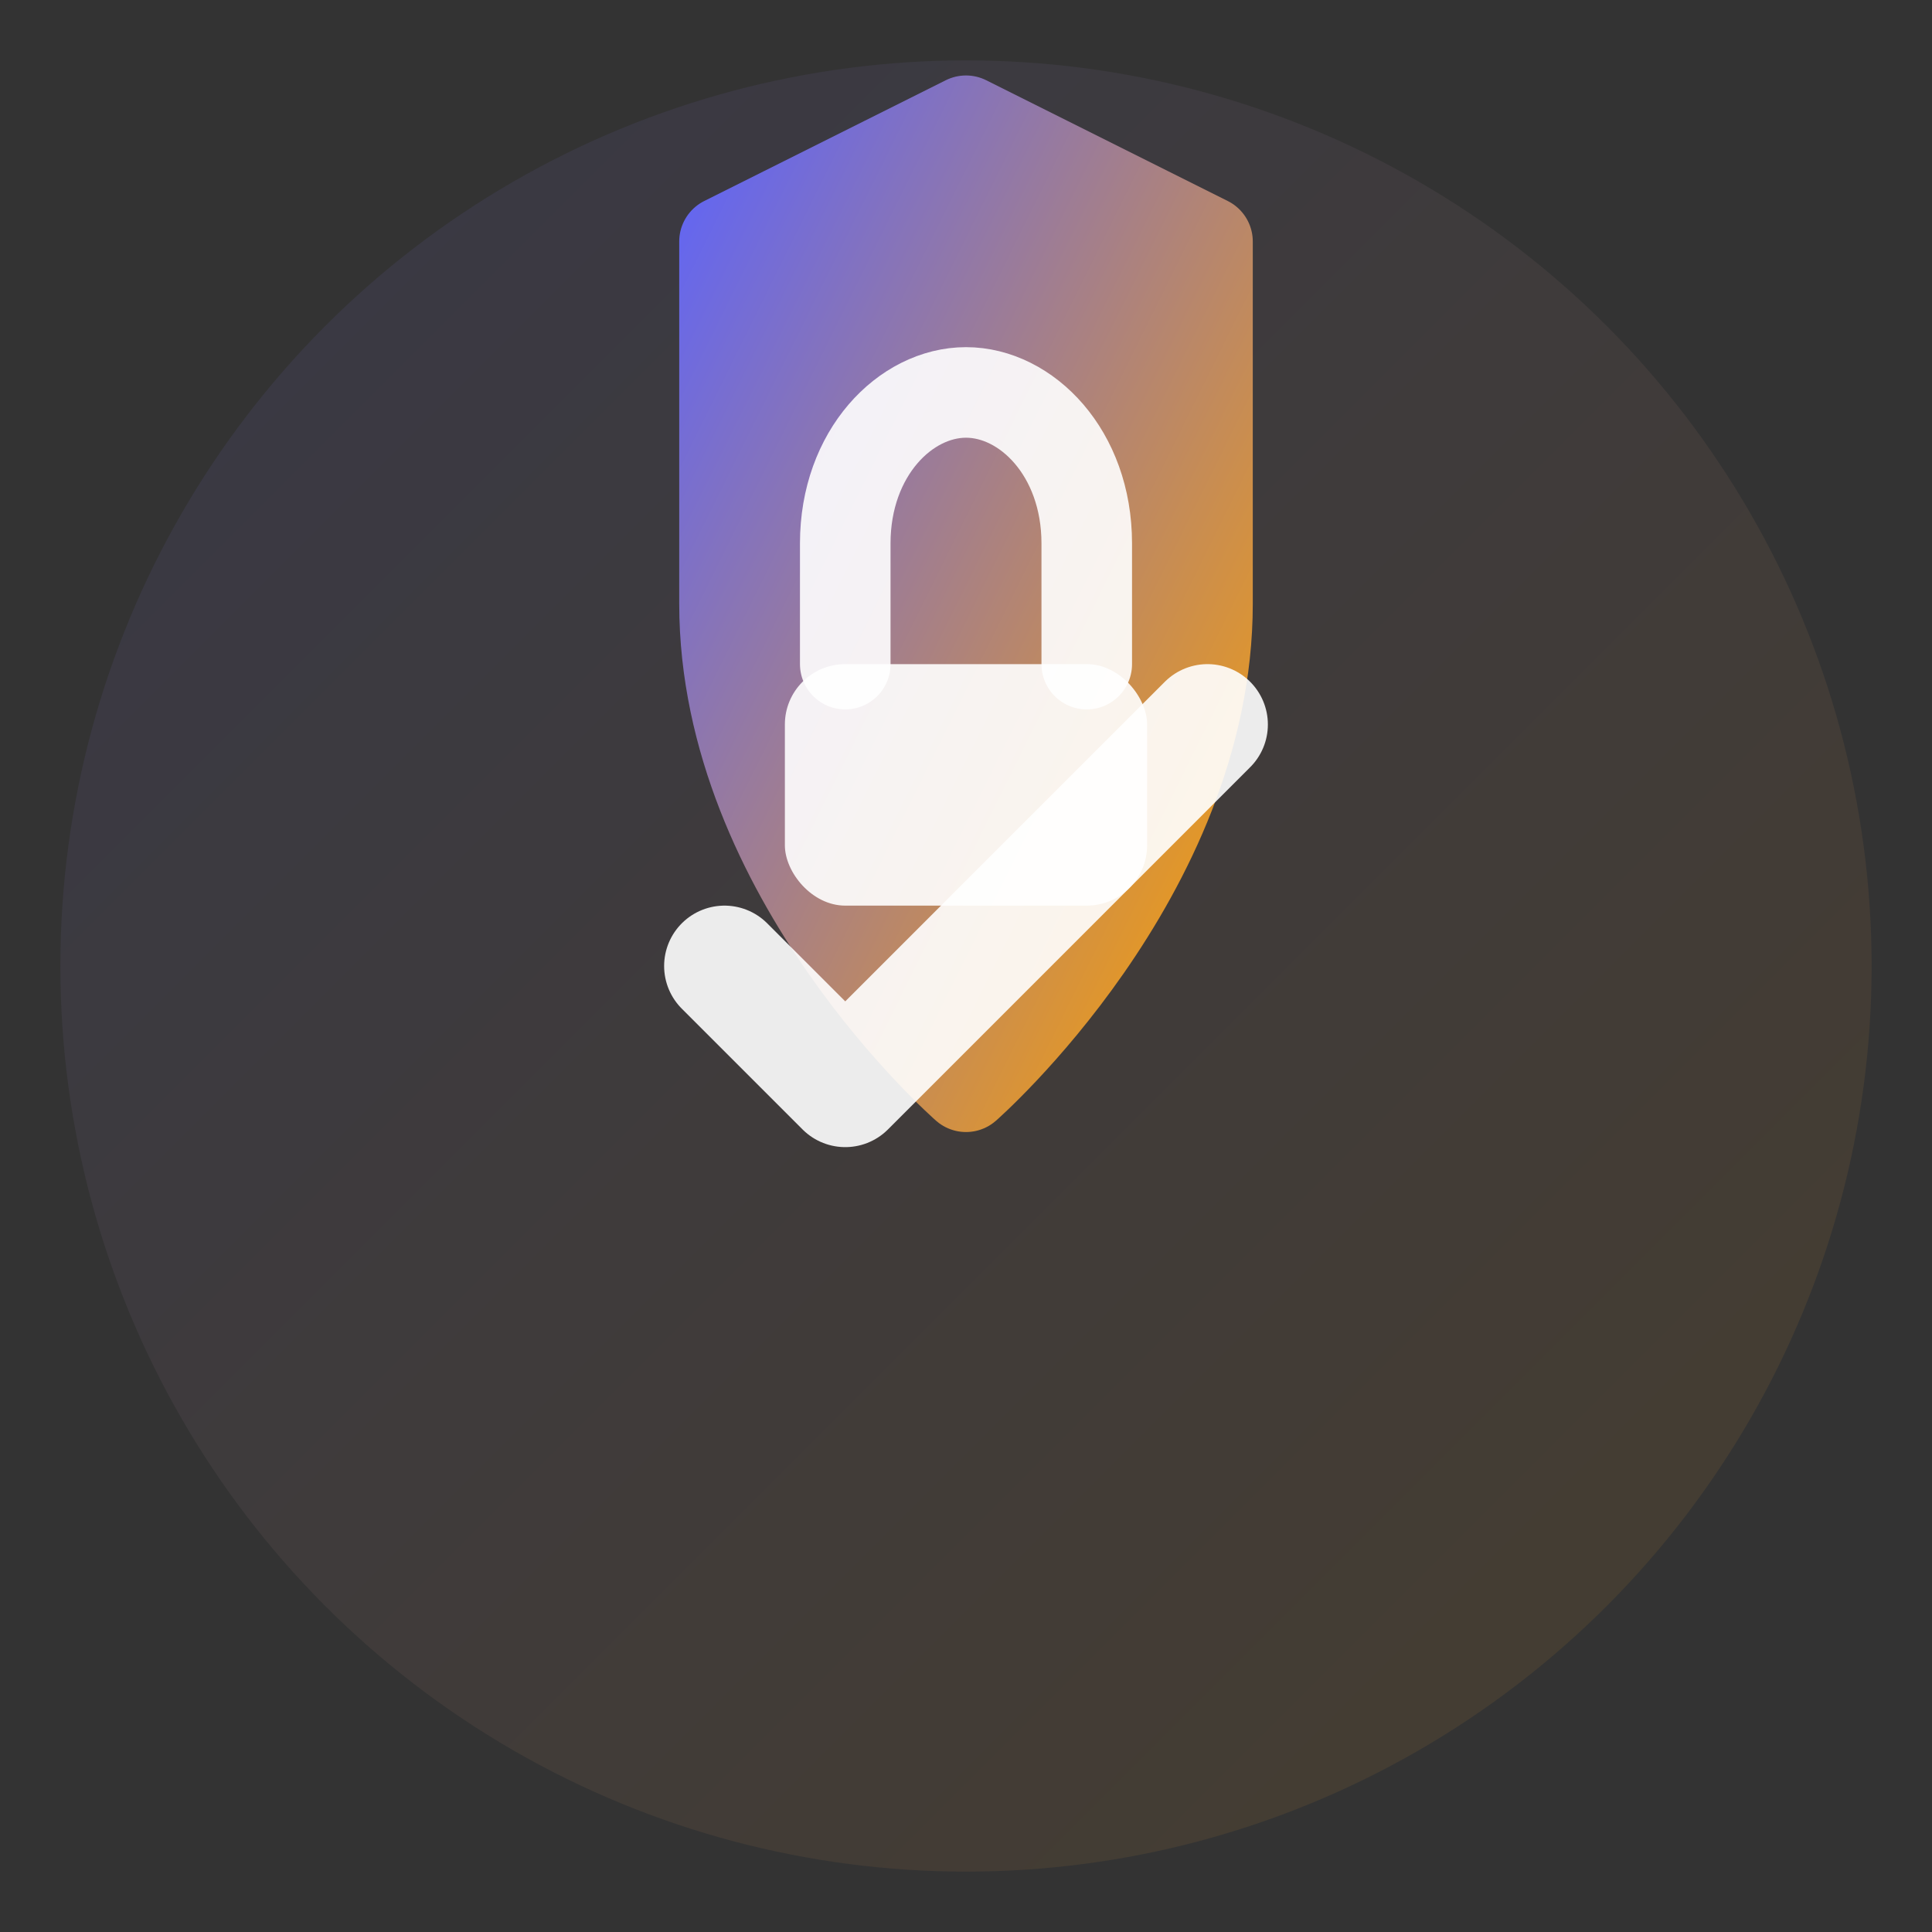 <svg width="32" height="32" viewBox="0 0 32 32" fill="none" xmlns="http://www.w3.org/2000/svg">
  <rect x="0" y="0" width="32" height="32" fill="#333333" stroke="none"/>
  <defs>
    <linearGradient id="logoGradient" x1="0%" y1="0%" x2="100%" y2="100%">
      <stop offset="0%" style="stop-color:#6366f1;stop-opacity:1" />
      <stop offset="100%" style="stop-color:#f59e0b;stop-opacity:1" />
    </linearGradient>
  </defs>
  
  <!-- Background Circle -->
  <circle cx="16" cy="16" r="15" fill="url(#logoGradient)" opacity="0.1"/>
  
  <!-- Shield Icon -->
  <path d="M16 2L20 4V10C20 14.5 16 18 16 18S12 14.5 12 10V4L16 2Z" fill="url(#logoGradient)" stroke="url(#logoGradient)" stroke-width="1.5" stroke-linejoin="round"/>
  
  <!-- Lock Icon -->
  <rect x="13" y="11" width="6" height="4" rx="1" fill="white" opacity="0.9"/>
  <path d="M14 11V9C14 7.5 15 6.5 16 6.5S18 7.5 18 9V11" stroke="white" stroke-width="1.5" stroke-linecap="round" fill="none" opacity="0.9"/>
  
  <!-- Checkmark -->
  <path d="M12 16L14 18L20 12" stroke="white" stroke-width="2" stroke-linecap="round" stroke-linejoin="round" opacity="0.9"/>
</svg>